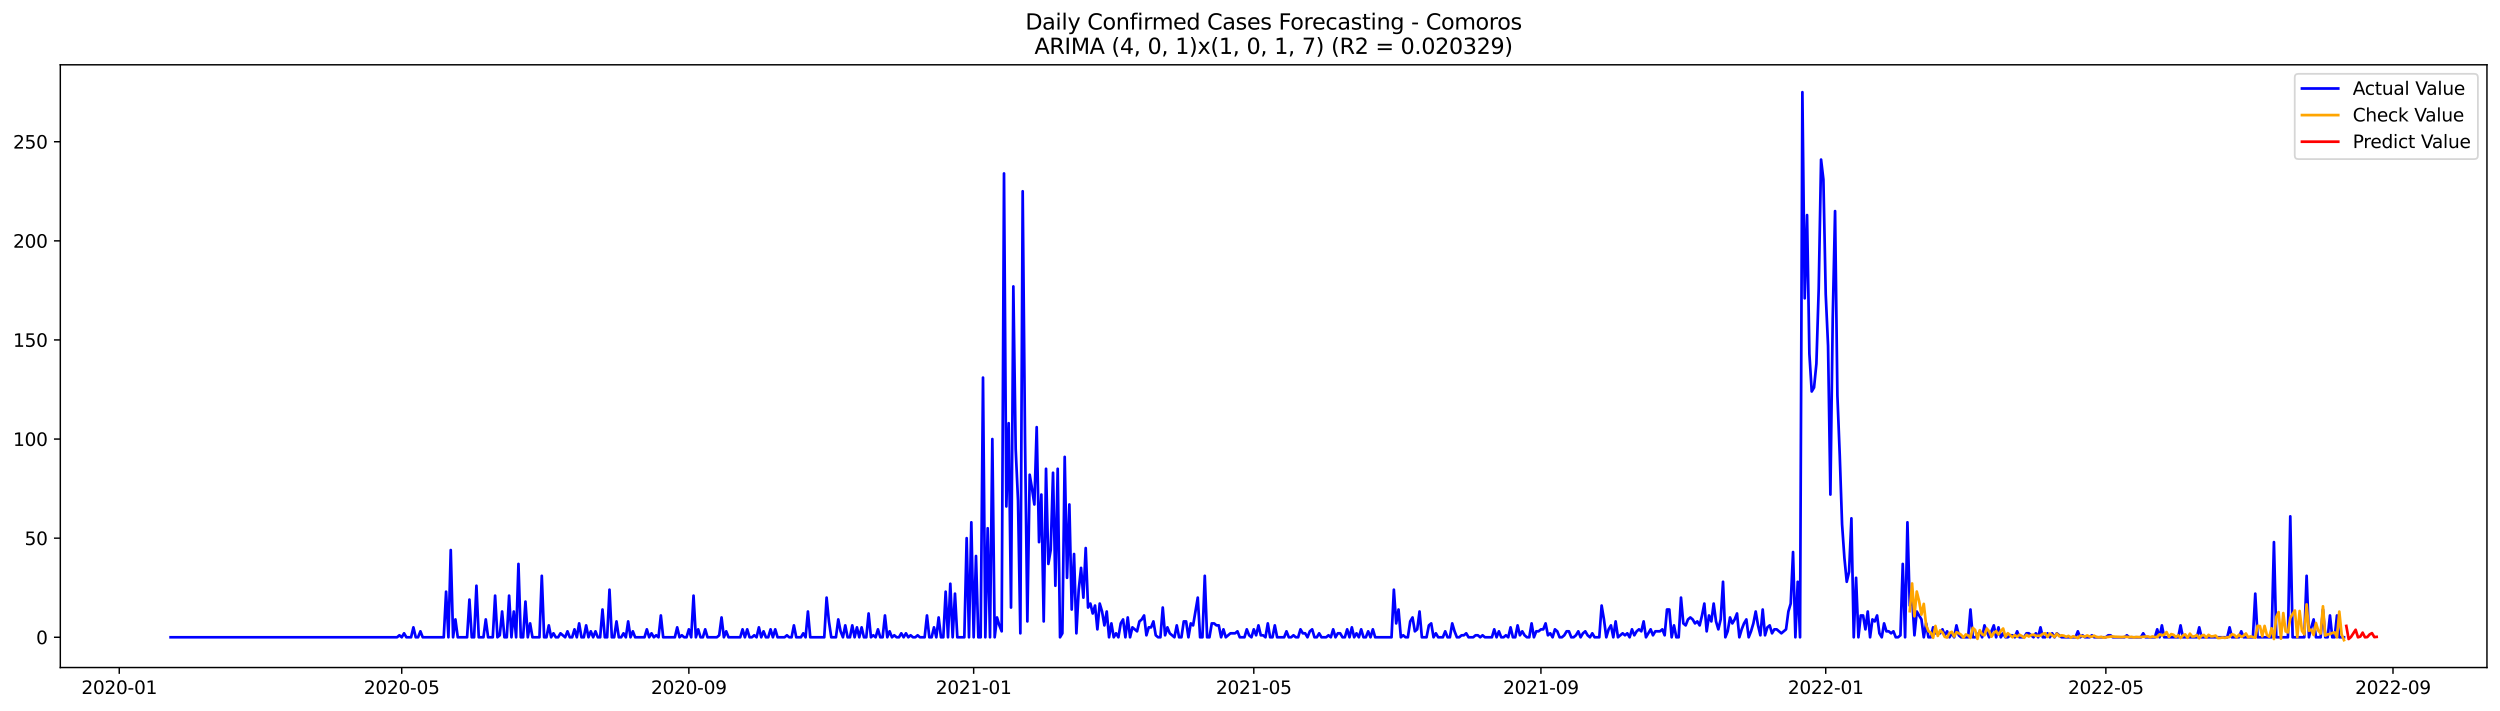 <?xml version="1.0" encoding="utf-8" standalone="no"?>
<!DOCTYPE svg PUBLIC "-//W3C//DTD SVG 1.1//EN"
  "http://www.w3.org/Graphics/SVG/1.1/DTD/svg11.dtd">
<svg xmlns:xlink="http://www.w3.org/1999/xlink" width="1379.688pt" height="392.274pt" viewBox="0 0 1379.688 392.274" xmlns="http://www.w3.org/2000/svg" version="1.1">
 <defs>
  <style type="text/css">*{stroke-linejoin: round; stroke-linecap: butt}</style>
 </defs>
 <g id="figure_1">
  <g id="patch_1">
   <path d="M 0 392.274 
L 1379.688 392.274 
L 1379.688 0 
L 0 0 
z
" style="fill: #ffffff"/>
  </g>
  <g id="axes_1">
   <g id="patch_2">
    <path d="M 33.288 368.396 
L 1372.487 368.396 
L 1372.487 35.755 
L 33.288 35.755 
z
" style="fill: #ffffff"/>
   </g>
   <g id="matplotlib.axis_1">
    <g id="xtick_1">
     <g id="line2d_1">
      <defs>
       <path id="m4b72e8e796" d="M 0 0 
L 0 3.5 
" style="stroke: #000000; stroke-width: 0.8"/>
      </defs>
      <g>
       <use xlink:href="#m4b72e8e796" x="65.817" y="368.396" style="stroke: #000000; stroke-width: 0.8"/>
      </g>
     </g>
     <g id="text_1">
      <!-- 2020-01 -->
      <g transform="translate(44.926 382.994)scale(0.1 -0.1)">
       <defs>
        <path id="DejaVuSans-32" d="M 1228 531 
L 3431 531 
L 3431 0 
L 469 0 
L 469 531 
Q 828 903 1448 1529 
Q 2069 2156 2228 2338 
Q 2531 2678 2651 2914 
Q 2772 3150 2772 3378 
Q 2772 3750 2511 3984 
Q 2250 4219 1831 4219 
Q 1534 4219 1204 4116 
Q 875 4013 500 3803 
L 500 4441 
Q 881 4594 1212 4672 
Q 1544 4750 1819 4750 
Q 2544 4750 2975 4387 
Q 3406 4025 3406 3419 
Q 3406 3131 3298 2873 
Q 3191 2616 2906 2266 
Q 2828 2175 2409 1742 
Q 1991 1309 1228 531 
z
" transform="scale(0.016)"/>
        <path id="DejaVuSans-30" d="M 2034 4250 
Q 1547 4250 1301 3770 
Q 1056 3291 1056 2328 
Q 1056 1369 1301 889 
Q 1547 409 2034 409 
Q 2525 409 2770 889 
Q 3016 1369 3016 2328 
Q 3016 3291 2770 3770 
Q 2525 4250 2034 4250 
z
M 2034 4750 
Q 2819 4750 3233 4129 
Q 3647 3509 3647 2328 
Q 3647 1150 3233 529 
Q 2819 -91 2034 -91 
Q 1250 -91 836 529 
Q 422 1150 422 2328 
Q 422 3509 836 4129 
Q 1250 4750 2034 4750 
z
" transform="scale(0.016)"/>
        <path id="DejaVuSans-2d" d="M 313 2009 
L 1997 2009 
L 1997 1497 
L 313 1497 
L 313 2009 
z
" transform="scale(0.016)"/>
        <path id="DejaVuSans-31" d="M 794 531 
L 1825 531 
L 1825 4091 
L 703 3866 
L 703 4441 
L 1819 4666 
L 2450 4666 
L 2450 531 
L 3481 531 
L 3481 0 
L 794 0 
L 794 531 
z
" transform="scale(0.016)"/>
       </defs>
       <use xlink:href="#DejaVuSans-32"/>
       <use xlink:href="#DejaVuSans-30" x="63.623"/>
       <use xlink:href="#DejaVuSans-32" x="127.246"/>
       <use xlink:href="#DejaVuSans-30" x="190.869"/>
       <use xlink:href="#DejaVuSans-2d" x="254.492"/>
       <use xlink:href="#DejaVuSans-30" x="290.576"/>
       <use xlink:href="#DejaVuSans-31" x="354.199"/>
      </g>
     </g>
    </g>
    <g id="xtick_2">
     <g id="line2d_2">
      <g>
       <use xlink:href="#m4b72e8e796" x="221.703" y="368.396" style="stroke: #000000; stroke-width: 0.8"/>
      </g>
     </g>
     <g id="text_2">
      <!-- 2020-05 -->
      <g transform="translate(200.812 382.994)scale(0.1 -0.1)">
       <defs>
        <path id="DejaVuSans-35" d="M 691 4666 
L 3169 4666 
L 3169 4134 
L 1269 4134 
L 1269 2991 
Q 1406 3038 1543 3061 
Q 1681 3084 1819 3084 
Q 2600 3084 3056 2656 
Q 3513 2228 3513 1497 
Q 3513 744 3044 326 
Q 2575 -91 1722 -91 
Q 1428 -91 1123 -41 
Q 819 9 494 109 
L 494 744 
Q 775 591 1075 516 
Q 1375 441 1709 441 
Q 2250 441 2565 725 
Q 2881 1009 2881 1497 
Q 2881 1984 2565 2268 
Q 2250 2553 1709 2553 
Q 1456 2553 1204 2497 
Q 953 2441 691 2322 
L 691 4666 
z
" transform="scale(0.016)"/>
       </defs>
       <use xlink:href="#DejaVuSans-32"/>
       <use xlink:href="#DejaVuSans-30" x="63.623"/>
       <use xlink:href="#DejaVuSans-32" x="127.246"/>
       <use xlink:href="#DejaVuSans-30" x="190.869"/>
       <use xlink:href="#DejaVuSans-2d" x="254.492"/>
       <use xlink:href="#DejaVuSans-30" x="290.576"/>
       <use xlink:href="#DejaVuSans-35" x="354.199"/>
      </g>
     </g>
    </g>
    <g id="xtick_3">
     <g id="line2d_3">
      <g>
       <use xlink:href="#m4b72e8e796" x="380.165" y="368.396" style="stroke: #000000; stroke-width: 0.8"/>
      </g>
     </g>
     <g id="text_3">
      <!-- 2020-09 -->
      <g transform="translate(359.274 382.994)scale(0.1 -0.1)">
       <defs>
        <path id="DejaVuSans-39" d="M 703 97 
L 703 672 
Q 941 559 1184 500 
Q 1428 441 1663 441 
Q 2288 441 2617 861 
Q 2947 1281 2994 2138 
Q 2813 1869 2534 1725 
Q 2256 1581 1919 1581 
Q 1219 1581 811 2004 
Q 403 2428 403 3163 
Q 403 3881 828 4315 
Q 1253 4750 1959 4750 
Q 2769 4750 3195 4129 
Q 3622 3509 3622 2328 
Q 3622 1225 3098 567 
Q 2575 -91 1691 -91 
Q 1453 -91 1209 -44 
Q 966 3 703 97 
z
M 1959 2075 
Q 2384 2075 2632 2365 
Q 2881 2656 2881 3163 
Q 2881 3666 2632 3958 
Q 2384 4250 1959 4250 
Q 1534 4250 1286 3958 
Q 1038 3666 1038 3163 
Q 1038 2656 1286 2365 
Q 1534 2075 1959 2075 
z
" transform="scale(0.016)"/>
       </defs>
       <use xlink:href="#DejaVuSans-32"/>
       <use xlink:href="#DejaVuSans-30" x="63.623"/>
       <use xlink:href="#DejaVuSans-32" x="127.246"/>
       <use xlink:href="#DejaVuSans-30" x="190.869"/>
       <use xlink:href="#DejaVuSans-2d" x="254.492"/>
       <use xlink:href="#DejaVuSans-30" x="290.576"/>
       <use xlink:href="#DejaVuSans-39" x="354.199"/>
      </g>
     </g>
    </g>
    <g id="xtick_4">
     <g id="line2d_4">
      <g>
       <use xlink:href="#m4b72e8e796" x="537.339" y="368.396" style="stroke: #000000; stroke-width: 0.8"/>
      </g>
     </g>
     <g id="text_4">
      <!-- 2021-01 -->
      <g transform="translate(516.448 382.994)scale(0.1 -0.1)">
       <use xlink:href="#DejaVuSans-32"/>
       <use xlink:href="#DejaVuSans-30" x="63.623"/>
       <use xlink:href="#DejaVuSans-32" x="127.246"/>
       <use xlink:href="#DejaVuSans-31" x="190.869"/>
       <use xlink:href="#DejaVuSans-2d" x="254.492"/>
       <use xlink:href="#DejaVuSans-30" x="290.576"/>
       <use xlink:href="#DejaVuSans-31" x="354.199"/>
      </g>
     </g>
    </g>
    <g id="xtick_5">
     <g id="line2d_5">
      <g>
       <use xlink:href="#m4b72e8e796" x="691.937" y="368.396" style="stroke: #000000; stroke-width: 0.8"/>
      </g>
     </g>
     <g id="text_5">
      <!-- 2021-05 -->
      <g transform="translate(671.045 382.994)scale(0.1 -0.1)">
       <use xlink:href="#DejaVuSans-32"/>
       <use xlink:href="#DejaVuSans-30" x="63.623"/>
       <use xlink:href="#DejaVuSans-32" x="127.246"/>
       <use xlink:href="#DejaVuSans-31" x="190.869"/>
       <use xlink:href="#DejaVuSans-2d" x="254.492"/>
       <use xlink:href="#DejaVuSans-30" x="290.576"/>
       <use xlink:href="#DejaVuSans-35" x="354.199"/>
      </g>
     </g>
    </g>
    <g id="xtick_6">
     <g id="line2d_6">
      <g>
       <use xlink:href="#m4b72e8e796" x="850.399" y="368.396" style="stroke: #000000; stroke-width: 0.8"/>
      </g>
     </g>
     <g id="text_6">
      <!-- 2021-09 -->
      <g transform="translate(829.508 382.994)scale(0.1 -0.1)">
       <use xlink:href="#DejaVuSans-32"/>
       <use xlink:href="#DejaVuSans-30" x="63.623"/>
       <use xlink:href="#DejaVuSans-32" x="127.246"/>
       <use xlink:href="#DejaVuSans-31" x="190.869"/>
       <use xlink:href="#DejaVuSans-2d" x="254.492"/>
       <use xlink:href="#DejaVuSans-30" x="290.576"/>
       <use xlink:href="#DejaVuSans-39" x="354.199"/>
      </g>
     </g>
    </g>
    <g id="xtick_7">
     <g id="line2d_7">
      <g>
       <use xlink:href="#m4b72e8e796" x="1007.573" y="368.396" style="stroke: #000000; stroke-width: 0.8"/>
      </g>
     </g>
     <g id="text_7">
      <!-- 2022-01 -->
      <g transform="translate(986.682 382.994)scale(0.1 -0.1)">
       <use xlink:href="#DejaVuSans-32"/>
       <use xlink:href="#DejaVuSans-30" x="63.623"/>
       <use xlink:href="#DejaVuSans-32" x="127.246"/>
       <use xlink:href="#DejaVuSans-32" x="190.869"/>
       <use xlink:href="#DejaVuSans-2d" x="254.492"/>
       <use xlink:href="#DejaVuSans-30" x="290.576"/>
       <use xlink:href="#DejaVuSans-31" x="354.199"/>
      </g>
     </g>
    </g>
    <g id="xtick_8">
     <g id="line2d_8">
      <g>
       <use xlink:href="#m4b72e8e796" x="1162.171" y="368.396" style="stroke: #000000; stroke-width: 0.8"/>
      </g>
     </g>
     <g id="text_8">
      <!-- 2022-05 -->
      <g transform="translate(1141.279 382.994)scale(0.1 -0.1)">
       <use xlink:href="#DejaVuSans-32"/>
       <use xlink:href="#DejaVuSans-30" x="63.623"/>
       <use xlink:href="#DejaVuSans-32" x="127.246"/>
       <use xlink:href="#DejaVuSans-32" x="190.869"/>
       <use xlink:href="#DejaVuSans-2d" x="254.492"/>
       <use xlink:href="#DejaVuSans-30" x="290.576"/>
       <use xlink:href="#DejaVuSans-35" x="354.199"/>
      </g>
     </g>
    </g>
    <g id="xtick_9">
     <g id="line2d_9">
      <g>
       <use xlink:href="#m4b72e8e796" x="1320.633" y="368.396" style="stroke: #000000; stroke-width: 0.8"/>
      </g>
     </g>
     <g id="text_9">
      <!-- 2022-09 -->
      <g transform="translate(1299.742 382.994)scale(0.1 -0.1)">
       <use xlink:href="#DejaVuSans-32"/>
       <use xlink:href="#DejaVuSans-30" x="63.623"/>
       <use xlink:href="#DejaVuSans-32" x="127.246"/>
       <use xlink:href="#DejaVuSans-32" x="190.869"/>
       <use xlink:href="#DejaVuSans-2d" x="254.492"/>
       <use xlink:href="#DejaVuSans-30" x="290.576"/>
       <use xlink:href="#DejaVuSans-39" x="354.199"/>
      </g>
     </g>
    </g>
   </g>
   <g id="matplotlib.axis_2">
    <g id="ytick_1">
     <g id="line2d_10">
      <defs>
       <path id="mbfac544600" d="M 0 0 
L -3.5 0 
" style="stroke: #000000; stroke-width: 0.8"/>
      </defs>
      <g>
       <use xlink:href="#mbfac544600" x="33.288" y="351.695" style="stroke: #000000; stroke-width: 0.8"/>
      </g>
     </g>
     <g id="text_10">
      <!-- 0 -->
      <g transform="translate(19.925 355.494)scale(0.1 -0.1)">
       <use xlink:href="#DejaVuSans-30"/>
      </g>
     </g>
    </g>
    <g id="ytick_2">
     <g id="line2d_11">
      <g>
       <use xlink:href="#mbfac544600" x="33.288" y="297.001" style="stroke: #000000; stroke-width: 0.8"/>
      </g>
     </g>
     <g id="text_11">
      <!-- 50 -->
      <g transform="translate(13.562 300.8)scale(0.1 -0.1)">
       <use xlink:href="#DejaVuSans-35"/>
       <use xlink:href="#DejaVuSans-30" x="63.623"/>
      </g>
     </g>
    </g>
    <g id="ytick_3">
     <g id="line2d_12">
      <g>
       <use xlink:href="#mbfac544600" x="33.288" y="242.306" style="stroke: #000000; stroke-width: 0.8"/>
      </g>
     </g>
     <g id="text_12">
      <!-- 100 -->
      <g transform="translate(7.2 246.105)scale(0.1 -0.1)">
       <use xlink:href="#DejaVuSans-31"/>
       <use xlink:href="#DejaVuSans-30" x="63.623"/>
       <use xlink:href="#DejaVuSans-30" x="127.246"/>
      </g>
     </g>
    </g>
    <g id="ytick_4">
     <g id="line2d_13">
      <g>
       <use xlink:href="#mbfac544600" x="33.288" y="187.612" style="stroke: #000000; stroke-width: 0.8"/>
      </g>
     </g>
     <g id="text_13">
      <!-- 150 -->
      <g transform="translate(7.2 191.411)scale(0.1 -0.1)">
       <use xlink:href="#DejaVuSans-31"/>
       <use xlink:href="#DejaVuSans-35" x="63.623"/>
       <use xlink:href="#DejaVuSans-30" x="127.246"/>
      </g>
     </g>
    </g>
    <g id="ytick_5">
     <g id="line2d_14">
      <g>
       <use xlink:href="#mbfac544600" x="33.288" y="132.917" style="stroke: #000000; stroke-width: 0.8"/>
      </g>
     </g>
     <g id="text_14">
      <!-- 200 -->
      <g transform="translate(7.2 136.716)scale(0.1 -0.1)">
       <use xlink:href="#DejaVuSans-32"/>
       <use xlink:href="#DejaVuSans-30" x="63.623"/>
       <use xlink:href="#DejaVuSans-30" x="127.246"/>
      </g>
     </g>
    </g>
    <g id="ytick_6">
     <g id="line2d_15">
      <g>
       <use xlink:href="#mbfac544600" x="33.288" y="78.223" style="stroke: #000000; stroke-width: 0.8"/>
      </g>
     </g>
     <g id="text_15">
      <!-- 250 -->
      <g transform="translate(7.2 82.022)scale(0.1 -0.1)">
       <use xlink:href="#DejaVuSans-32"/>
       <use xlink:href="#DejaVuSans-35" x="63.623"/>
       <use xlink:href="#DejaVuSans-30" x="127.246"/>
      </g>
     </g>
    </g>
   </g>
   <g id="line2d_16">
    <path d="M 94.16 351.695 
L 219.126 351.695 
L 220.415 350.601 
L 221.703 351.695 
L 222.991 349.507 
L 224.28 351.695 
L 226.856 351.695 
L 228.145 346.226 
L 229.433 351.695 
L 230.721 351.695 
L 232.01 348.413 
L 233.298 351.695 
L 244.893 351.695 
L 246.181 326.536 
L 247.469 351.695 
L 248.758 303.564 
L 250.046 351.695 
L 251.334 341.85 
L 252.623 351.695 
L 257.776 351.695 
L 259.064 330.911 
L 260.352 351.695 
L 261.641 351.695 
L 262.929 323.254 
L 264.217 351.695 
L 266.794 351.695 
L 268.082 341.85 
L 269.371 351.695 
L 271.947 351.695 
L 273.236 328.723 
L 274.524 351.695 
L 275.812 350.601 
L 277.1 337.475 
L 278.389 351.695 
L 279.677 351.695 
L 280.965 328.723 
L 282.254 351.695 
L 283.542 337.475 
L 284.83 351.695 
L 286.119 311.221 
L 287.407 351.695 
L 288.695 351.695 
L 289.984 332.005 
L 291.272 351.695 
L 292.56 344.038 
L 293.849 351.695 
L 297.713 351.695 
L 299.002 317.785 
L 300.29 351.695 
L 301.578 351.695 
L 302.867 345.132 
L 304.155 351.695 
L 305.443 349.507 
L 306.732 351.695 
L 308.02 351.695 
L 309.308 349.507 
L 311.885 351.695 
L 313.173 348.413 
L 314.462 351.695 
L 315.75 351.695 
L 317.038 347.32 
L 318.326 351.695 
L 319.615 344.038 
L 320.903 351.695 
L 322.191 351.695 
L 323.48 345.132 
L 324.768 351.695 
L 326.056 348.413 
L 327.345 351.695 
L 328.633 348.413 
L 329.921 351.695 
L 331.21 351.695 
L 332.498 336.381 
L 333.786 351.695 
L 335.075 351.695 
L 336.363 325.442 
L 337.651 351.695 
L 338.939 351.695 
L 340.228 342.944 
L 341.516 351.695 
L 342.804 351.695 
L 344.093 349.507 
L 345.381 351.695 
L 346.669 342.944 
L 347.958 351.695 
L 349.246 348.413 
L 350.534 351.695 
L 355.688 351.695 
L 356.976 347.32 
L 358.264 351.695 
L 359.552 349.507 
L 360.841 351.695 
L 362.129 350.601 
L 363.417 351.695 
L 364.706 339.662 
L 365.994 351.695 
L 372.436 351.695 
L 373.724 346.226 
L 375.012 351.695 
L 376.3 350.601 
L 377.589 351.695 
L 378.877 351.695 
L 380.165 347.32 
L 381.454 351.695 
L 382.742 328.723 
L 384.03 351.695 
L 385.319 347.32 
L 386.607 351.695 
L 387.895 351.695 
L 389.184 347.32 
L 390.472 351.695 
L 395.625 351.695 
L 396.913 350.601 
L 398.202 340.756 
L 399.49 351.695 
L 400.778 348.413 
L 402.067 351.695 
L 408.508 351.695 
L 409.797 347.32 
L 411.085 351.695 
L 412.373 347.32 
L 413.662 351.695 
L 414.95 351.695 
L 416.238 350.601 
L 417.526 351.695 
L 418.815 346.226 
L 420.103 351.695 
L 421.391 348.413 
L 422.68 351.695 
L 423.968 351.695 
L 425.256 347.32 
L 426.545 351.695 
L 427.833 347.32 
L 429.121 351.695 
L 432.986 351.695 
L 434.275 350.601 
L 435.563 351.695 
L 436.851 351.695 
L 438.139 345.132 
L 439.428 351.695 
L 442.004 351.695 
L 443.293 349.507 
L 444.581 351.695 
L 445.869 337.475 
L 447.158 351.695 
L 454.887 351.695 
L 456.176 329.817 
L 457.464 342.944 
L 458.752 351.695 
L 461.329 351.695 
L 462.617 341.85 
L 463.906 348.413 
L 465.194 351.695 
L 466.482 345.132 
L 467.771 351.695 
L 469.059 351.695 
L 470.347 345.132 
L 471.636 351.695 
L 472.924 346.226 
L 474.212 351.695 
L 475.5 346.226 
L 476.789 351.695 
L 478.077 351.695 
L 479.365 338.568 
L 480.654 351.695 
L 481.942 350.601 
L 483.23 351.695 
L 484.519 347.32 
L 485.807 351.695 
L 487.095 351.695 
L 488.384 339.662 
L 489.672 351.695 
L 490.96 348.413 
L 492.249 351.695 
L 493.537 350.601 
L 494.825 351.695 
L 496.113 351.695 
L 497.402 349.507 
L 498.69 351.695 
L 499.978 349.507 
L 501.267 351.695 
L 502.555 350.601 
L 503.843 351.695 
L 505.132 351.695 
L 506.42 350.601 
L 507.708 351.695 
L 510.285 351.695 
L 511.573 339.662 
L 512.862 351.695 
L 514.15 351.695 
L 515.438 346.226 
L 516.726 351.695 
L 518.015 340.756 
L 519.303 351.695 
L 520.591 351.695 
L 521.88 326.536 
L 523.168 351.695 
L 524.456 322.16 
L 525.745 351.695 
L 527.033 327.63 
L 528.321 351.695 
L 532.186 351.695 
L 533.475 297.001 
L 534.763 351.695 
L 536.051 288.25 
L 537.339 351.695 
L 538.628 306.846 
L 539.916 351.695 
L 541.204 351.695 
L 542.493 208.396 
L 543.781 351.695 
L 545.069 291.531 
L 546.358 351.695 
L 547.646 242.306 
L 548.934 351.695 
L 550.223 340.756 
L 551.511 345.132 
L 552.799 348.413 
L 554.087 95.725 
L 555.376 279.498 
L 556.664 233.555 
L 557.952 335.287 
L 559.241 158.077 
L 560.529 247.776 
L 561.817 276.217 
L 563.106 349.507 
L 564.394 105.57 
L 565.682 242.306 
L 566.971 342.944 
L 568.259 261.996 
L 569.547 269.653 
L 570.836 278.405 
L 572.124 235.743 
L 573.412 299.188 
L 574.7 272.935 
L 575.989 342.944 
L 577.277 258.715 
L 578.565 311.221 
L 579.854 303.564 
L 581.142 260.902 
L 582.43 323.254 
L 583.719 258.715 
L 585.007 351.695 
L 586.295 349.507 
L 587.584 252.151 
L 588.872 318.878 
L 590.16 278.405 
L 591.449 336.381 
L 592.737 305.752 
L 594.025 349.507 
L 595.313 325.442 
L 596.602 313.409 
L 597.89 329.817 
L 599.178 302.47 
L 600.467 335.287 
L 601.755 333.099 
L 603.043 338.568 
L 604.332 334.193 
L 605.62 347.32 
L 606.908 333.099 
L 608.197 337.475 
L 609.485 345.132 
L 610.773 337.475 
L 612.062 351.695 
L 613.35 344.038 
L 614.638 351.695 
L 615.926 349.507 
L 617.215 351.695 
L 618.503 344.038 
L 619.791 341.85 
L 621.08 351.695 
L 622.368 340.756 
L 623.656 351.695 
L 624.945 346.226 
L 627.521 348.413 
L 628.81 342.944 
L 630.098 341.85 
L 631.386 339.662 
L 632.675 350.601 
L 633.963 346.226 
L 635.251 346.226 
L 636.539 342.944 
L 637.828 350.601 
L 639.116 351.695 
L 640.404 351.695 
L 641.693 335.287 
L 642.981 350.601 
L 644.269 346.226 
L 645.558 349.507 
L 648.134 351.695 
L 649.423 345.132 
L 650.711 351.695 
L 651.999 351.695 
L 653.288 342.944 
L 654.576 342.944 
L 655.864 351.695 
L 657.152 344.038 
L 658.441 345.132 
L 661.017 329.817 
L 662.306 351.695 
L 663.594 351.695 
L 664.882 317.785 
L 666.171 351.695 
L 667.459 351.695 
L 668.747 344.038 
L 670.036 344.038 
L 671.324 345.132 
L 672.612 345.132 
L 673.9 351.695 
L 675.189 347.32 
L 676.477 351.695 
L 679.054 349.507 
L 681.63 349.507 
L 682.919 348.413 
L 684.207 351.695 
L 686.784 351.695 
L 688.072 347.32 
L 689.36 350.601 
L 690.649 351.695 
L 691.937 347.32 
L 693.225 350.601 
L 694.513 345.132 
L 695.802 350.601 
L 697.09 350.601 
L 698.378 351.695 
L 699.667 344.038 
L 700.955 351.695 
L 702.243 351.695 
L 703.532 345.132 
L 704.82 351.695 
L 708.685 351.695 
L 709.973 348.413 
L 711.262 351.695 
L 712.55 351.695 
L 713.838 350.601 
L 715.126 351.695 
L 716.415 351.695 
L 717.703 347.32 
L 718.991 349.507 
L 720.28 349.507 
L 721.568 351.695 
L 722.856 348.413 
L 724.145 347.32 
L 725.433 351.695 
L 726.721 351.695 
L 728.01 349.507 
L 729.298 351.695 
L 731.875 351.695 
L 733.163 350.601 
L 734.451 351.695 
L 735.739 347.32 
L 737.028 351.695 
L 738.316 349.507 
L 739.604 349.507 
L 740.893 351.695 
L 742.181 351.695 
L 743.469 347.32 
L 744.758 351.695 
L 746.046 346.226 
L 747.334 351.695 
L 748.623 349.507 
L 749.911 351.695 
L 751.199 347.32 
L 752.487 351.695 
L 753.776 351.695 
L 755.064 348.413 
L 756.352 351.695 
L 757.641 347.32 
L 758.929 351.695 
L 767.947 351.695 
L 769.236 325.442 
L 770.524 344.038 
L 771.812 336.381 
L 773.1 351.695 
L 774.389 350.601 
L 775.677 351.695 
L 776.965 351.695 
L 778.254 342.944 
L 779.542 340.756 
L 780.83 348.413 
L 782.119 347.32 
L 783.407 337.475 
L 784.695 351.695 
L 787.272 351.695 
L 788.56 345.132 
L 789.849 344.038 
L 791.137 351.695 
L 792.425 349.507 
L 793.713 351.695 
L 796.29 351.695 
L 797.578 348.413 
L 798.867 351.695 
L 800.155 351.695 
L 801.443 344.038 
L 802.732 348.413 
L 804.02 351.695 
L 805.308 351.695 
L 806.597 350.601 
L 807.885 350.601 
L 809.173 349.507 
L 810.462 351.695 
L 813.038 351.695 
L 814.326 350.601 
L 815.615 350.601 
L 816.903 351.695 
L 818.191 350.601 
L 819.48 351.695 
L 823.345 351.695 
L 824.633 347.32 
L 825.921 351.695 
L 827.21 348.413 
L 828.498 351.695 
L 829.786 351.695 
L 831.075 350.601 
L 832.363 351.695 
L 833.651 346.226 
L 834.939 351.695 
L 836.228 351.695 
L 837.516 345.132 
L 838.804 350.601 
L 840.093 348.413 
L 841.381 350.601 
L 842.669 351.695 
L 843.958 351.695 
L 845.246 344.038 
L 846.534 351.695 
L 847.823 348.413 
L 849.111 348.413 
L 850.399 347.32 
L 851.688 347.32 
L 852.976 344.038 
L 854.264 350.601 
L 855.552 349.507 
L 856.841 351.695 
L 858.129 347.32 
L 859.417 348.413 
L 860.706 351.695 
L 861.994 351.695 
L 863.282 350.601 
L 864.571 348.413 
L 865.859 348.413 
L 867.147 351.695 
L 868.436 351.695 
L 869.724 350.601 
L 871.012 348.413 
L 872.3 351.695 
L 873.589 349.507 
L 874.877 348.413 
L 876.165 350.601 
L 877.454 351.695 
L 878.742 349.507 
L 880.03 351.695 
L 882.607 351.695 
L 883.895 334.193 
L 885.184 341.85 
L 886.472 351.695 
L 887.76 347.32 
L 889.049 345.132 
L 890.337 351.695 
L 891.625 342.944 
L 892.913 351.695 
L 895.49 349.507 
L 896.778 350.601 
L 898.067 349.507 
L 899.355 351.695 
L 900.643 347.32 
L 901.932 350.601 
L 903.22 348.413 
L 904.508 347.32 
L 905.797 348.413 
L 907.085 342.944 
L 908.373 351.695 
L 910.95 347.32 
L 912.238 350.601 
L 913.526 348.413 
L 916.103 348.413 
L 917.391 347.32 
L 918.68 350.601 
L 919.968 336.381 
L 921.256 336.381 
L 922.545 351.695 
L 923.833 345.132 
L 925.121 351.695 
L 926.41 351.695 
L 927.698 329.817 
L 928.986 344.038 
L 930.275 345.132 
L 931.563 341.85 
L 932.851 340.756 
L 934.139 341.85 
L 935.428 344.038 
L 936.716 342.944 
L 938.004 345.132 
L 939.293 339.662 
L 940.581 333.099 
L 941.869 348.413 
L 943.158 339.662 
L 944.446 342.944 
L 945.734 333.099 
L 947.023 342.944 
L 948.311 347.32 
L 949.599 341.85 
L 950.888 321.066 
L 952.176 351.695 
L 953.464 348.413 
L 954.752 340.756 
L 956.041 344.038 
L 957.329 341.85 
L 958.617 338.568 
L 959.906 351.695 
L 961.194 347.32 
L 962.482 344.038 
L 963.771 341.85 
L 965.059 351.695 
L 966.347 348.413 
L 967.636 344.038 
L 968.924 337.475 
L 970.212 345.132 
L 971.5 350.601 
L 972.789 336.381 
L 974.077 350.601 
L 975.365 346.226 
L 976.654 345.132 
L 977.942 349.507 
L 979.23 347.32 
L 980.519 347.32 
L 983.095 349.507 
L 985.672 347.32 
L 986.96 337.475 
L 988.249 333.099 
L 989.537 304.658 
L 990.825 351.695 
L 992.113 321.066 
L 993.402 351.695 
L 994.69 50.876 
L 995.978 164.64 
L 997.267 118.697 
L 998.555 195.269 
L 999.843 216.053 
L 1001.132 213.865 
L 1002.42 200.738 
L 1003.708 159.171 
L 1004.997 88.068 
L 1006.285 99.007 
L 1007.573 162.452 
L 1008.862 190.893 
L 1010.15 272.935 
L 1011.438 175.579 
L 1012.726 116.509 
L 1014.015 218.241 
L 1015.303 251.057 
L 1016.591 289.343 
L 1017.88 307.94 
L 1019.168 321.066 
L 1020.456 315.597 
L 1021.745 286.062 
L 1023.033 351.695 
L 1024.321 318.878 
L 1025.61 351.695 
L 1026.898 339.662 
L 1028.186 339.662 
L 1029.475 347.32 
L 1030.763 337.475 
L 1032.051 351.695 
L 1033.339 341.85 
L 1034.628 342.944 
L 1035.916 339.662 
L 1037.204 349.507 
L 1038.493 351.695 
L 1039.781 344.038 
L 1041.069 348.413 
L 1042.358 348.413 
L 1043.646 349.507 
L 1044.934 348.413 
L 1046.223 351.695 
L 1047.511 351.695 
L 1048.799 350.601 
L 1050.088 311.221 
L 1051.376 351.695 
L 1052.664 288.25 
L 1053.952 334.193 
L 1055.241 329.817 
L 1056.529 350.601 
L 1057.817 337.475 
L 1060.394 341.85 
L 1061.682 351.695 
L 1062.971 344.038 
L 1064.259 351.695 
L 1065.547 351.695 
L 1066.836 346.226 
L 1068.124 349.507 
L 1070.7 349.507 
L 1071.989 347.32 
L 1073.277 350.601 
L 1074.565 348.413 
L 1075.854 351.695 
L 1077.142 349.507 
L 1078.43 351.695 
L 1079.719 345.132 
L 1081.007 350.601 
L 1082.295 351.695 
L 1086.16 351.695 
L 1087.449 336.381 
L 1088.737 351.695 
L 1090.025 351.695 
L 1091.313 350.601 
L 1092.602 348.413 
L 1093.89 351.695 
L 1095.178 345.132 
L 1097.755 351.695 
L 1100.332 345.132 
L 1101.62 351.695 
L 1102.908 346.226 
L 1104.197 351.695 
L 1105.485 349.507 
L 1106.773 351.695 
L 1108.062 351.695 
L 1109.35 350.601 
L 1110.638 350.601 
L 1111.926 351.695 
L 1113.215 348.413 
L 1114.503 351.695 
L 1117.08 351.695 
L 1118.368 349.507 
L 1119.656 349.507 
L 1122.233 351.695 
L 1123.521 349.507 
L 1124.81 351.695 
L 1126.098 346.226 
L 1127.386 351.695 
L 1128.675 351.695 
L 1129.963 349.507 
L 1131.251 351.695 
L 1132.539 349.507 
L 1133.828 351.695 
L 1135.116 349.507 
L 1137.693 351.695 
L 1145.423 351.695 
L 1146.711 348.413 
L 1147.999 351.695 
L 1149.287 350.601 
L 1150.576 351.695 
L 1153.152 351.695 
L 1154.441 350.601 
L 1155.729 351.695 
L 1162.171 351.695 
L 1163.459 350.601 
L 1164.747 350.601 
L 1166.036 351.695 
L 1172.477 351.695 
L 1173.765 350.601 
L 1175.054 351.695 
L 1181.495 351.695 
L 1182.784 349.507 
L 1184.072 351.695 
L 1189.225 351.695 
L 1190.513 347.32 
L 1191.802 351.695 
L 1193.09 345.132 
L 1194.378 351.695 
L 1202.108 351.695 
L 1203.397 345.132 
L 1204.685 351.695 
L 1212.415 351.695 
L 1213.703 346.226 
L 1214.991 351.695 
L 1229.163 351.695 
L 1230.451 346.226 
L 1231.739 351.695 
L 1235.604 351.695 
L 1236.893 348.413 
L 1238.181 351.695 
L 1243.334 351.695 
L 1244.623 327.63 
L 1245.911 351.695 
L 1253.641 351.695 
L 1254.929 299.188 
L 1256.217 351.695 
L 1262.659 351.695 
L 1263.947 284.968 
L 1265.236 351.695 
L 1271.677 351.695 
L 1272.965 317.785 
L 1274.254 351.695 
L 1275.542 346.226 
L 1276.83 341.85 
L 1278.119 351.695 
L 1280.695 351.695 
L 1281.984 336.381 
L 1283.272 351.695 
L 1284.56 351.695 
L 1285.849 339.662 
L 1287.137 351.695 
L 1288.425 351.695 
L 1289.713 339.662 
L 1291.002 351.695 
L 1293.578 351.695 
L 1293.578 351.695 
" clip-path="url(#p99b7d5ffca)" style="fill: none; stroke: #0000ff; stroke-width: 1.5; stroke-linecap: square"/>
   </g>
   <g id="line2d_17">
    <path d="M 1053.952 337.284 
L 1055.241 322.016 
L 1056.529 340.089 
L 1057.817 326.455 
L 1059.106 331.72 
L 1060.394 339.168 
L 1061.682 333.267 
L 1062.971 344.951 
L 1064.259 348.333 
L 1065.547 349.151 
L 1066.836 351.971 
L 1068.124 345.438 
L 1069.412 350.942 
L 1070.7 347.865 
L 1071.989 349.065 
L 1073.277 351.48 
L 1074.565 351.836 
L 1075.854 349.363 
L 1077.142 348.682 
L 1078.43 351.283 
L 1079.719 348.918 
L 1081.007 349.474 
L 1082.295 350.31 
L 1083.584 351.907 
L 1084.872 350.137 
L 1086.16 350.669 
L 1087.449 352.062 
L 1088.737 346.497 
L 1090.025 347.651 
L 1091.313 352.562 
L 1092.602 347.804 
L 1093.89 350.097 
L 1095.178 350.606 
L 1096.467 346.832 
L 1097.755 348.409 
L 1099.043 351.367 
L 1100.332 349.313 
L 1101.62 348.331 
L 1102.908 350.218 
L 1104.197 348.264 
L 1105.485 346.874 
L 1106.773 351.423 
L 1108.062 349.46 
L 1110.638 351.681 
L 1111.926 350.521 
L 1113.215 351.393 
L 1114.503 350.288 
L 1115.791 350.998 
L 1117.08 351.97 
L 1118.368 350.379 
L 1119.656 351.285 
L 1120.945 350.508 
L 1122.233 350.228 
L 1123.521 350.907 
L 1126.098 350.84 
L 1127.386 349.813 
L 1128.675 349.481 
L 1129.963 351.488 
L 1131.251 349.647 
L 1133.828 351.503 
L 1135.116 349.679 
L 1136.404 351.128 
L 1137.693 350.602 
L 1138.981 350.825 
L 1140.269 351.464 
L 1141.558 350.91 
L 1142.846 351.894 
L 1144.134 351.126 
L 1146.711 352.133 
L 1147.999 350.844 
L 1150.576 351.351 
L 1151.864 350.687 
L 1153.152 351.265 
L 1154.441 351.345 
L 1155.729 350.847 
L 1157.017 351.522 
L 1158.306 351.743 
L 1159.594 351.449 
L 1160.882 351.919 
L 1162.171 351.641 
L 1163.459 351.53 
L 1164.747 351.305 
L 1166.036 351.263 
L 1167.324 351.424 
L 1171.189 351.597 
L 1172.477 351.385 
L 1175.054 351.593 
L 1176.342 351.48 
L 1177.63 351.775 
L 1178.919 351.533 
L 1180.207 351.639 
L 1181.495 351.568 
L 1184.072 351.289 
L 1185.36 351.207 
L 1186.649 351.711 
L 1187.937 351.23 
L 1189.225 351.575 
L 1190.513 351.621 
L 1191.802 350.067 
L 1193.09 350.695 
L 1194.378 350.235 
L 1195.667 348.837 
L 1196.955 351.508 
L 1198.243 349.94 
L 1199.532 350.347 
L 1200.82 351.58 
L 1202.108 350.613 
L 1203.397 352.083 
L 1204.685 350.729 
L 1205.973 350.101 
L 1207.262 352.01 
L 1208.55 349.701 
L 1209.838 351.294 
L 1211.126 351.181 
L 1212.415 350.471 
L 1213.703 352.252 
L 1214.991 350.799 
L 1216.28 350.42 
L 1217.568 351.886 
L 1218.856 350.353 
L 1220.145 351.204 
L 1221.433 351.141 
L 1222.721 350.768 
L 1224.01 352.123 
L 1225.298 352.058 
L 1226.586 351.805 
L 1227.875 352.029 
L 1229.163 351.711 
L 1230.451 351.527 
L 1231.739 350.035 
L 1233.028 350.426 
L 1234.316 351.781 
L 1235.604 350.303 
L 1236.893 351.478 
L 1238.181 350.833 
L 1239.469 349.613 
L 1240.758 351.785 
L 1242.046 351.198 
L 1244.623 351.958 
L 1245.911 345.382 
L 1247.199 345.533 
L 1248.487 351.148 
L 1249.776 345.435 
L 1251.064 350.482 
L 1252.352 351.392 
L 1253.641 346.765 
L 1254.929 352.645 
L 1256.217 340.534 
L 1257.506 337.797 
L 1258.794 352.466 
L 1260.082 338.352 
L 1261.371 348.449 
L 1262.659 348.987 
L 1263.947 341.034 
L 1265.236 338.851 
L 1266.524 336.936 
L 1267.812 351.623 
L 1269.1 337.197 
L 1270.389 348.17 
L 1271.677 350.08 
L 1272.965 333.559 
L 1274.254 348.08 
L 1275.542 347.502 
L 1276.83 350.425 
L 1278.119 343.814 
L 1279.407 348.048 
L 1280.695 349.613 
L 1281.984 334.609 
L 1283.272 350.776 
L 1284.56 350.078 
L 1285.849 349.957 
L 1287.137 349.317 
L 1288.425 349.002 
L 1289.713 351.75 
L 1291.002 337.53 
L 1292.29 350.028 
L 1293.578 353.276 
L 1293.578 353.276 
" clip-path="url(#p99b7d5ffca)" style="fill: none; stroke: #ffa500; stroke-width: 1.5; stroke-linecap: square"/>
   </g>
   <g id="line2d_18">
    <path d="M 1294.867 345.44 
L 1296.155 352.639 
L 1297.443 351.517 
L 1298.732 349.544 
L 1300.02 347.559 
L 1301.308 351.705 
L 1302.597 351.316 
L 1303.885 349.143 
L 1305.173 351.693 
L 1306.462 351.585 
L 1307.75 350.119 
L 1309.038 349.415 
L 1310.326 351.596 
L 1311.615 351.474 
" clip-path="url(#p99b7d5ffca)" style="fill: none; stroke: #ff0000; stroke-width: 1.5; stroke-linecap: square"/>
   </g>
   <g id="patch_3">
    <path d="M 33.288 368.396 
L 33.288 35.755 
" style="fill: none; stroke: #000000; stroke-width: 0.8; stroke-linejoin: miter; stroke-linecap: square"/>
   </g>
   <g id="patch_4">
    <path d="M 1372.487 368.396 
L 1372.487 35.755 
" style="fill: none; stroke: #000000; stroke-width: 0.8; stroke-linejoin: miter; stroke-linecap: square"/>
   </g>
   <g id="patch_5">
    <path d="M 33.288 368.396 
L 1372.487 368.396 
" style="fill: none; stroke: #000000; stroke-width: 0.8; stroke-linejoin: miter; stroke-linecap: square"/>
   </g>
   <g id="patch_6">
    <path d="M 33.288 35.755 
L 1372.487 35.755 
" style="fill: none; stroke: #000000; stroke-width: 0.8; stroke-linejoin: miter; stroke-linecap: square"/>
   </g>
   <g id="text_16">
    <!-- Daily Confirmed Cases Forecasting - Comoros -->
    <g transform="translate(565.882 16.318)scale(0.12 -0.12)">
     <defs>
      <path id="DejaVuSans-44" d="M 1259 4147 
L 1259 519 
L 2022 519 
Q 2988 519 3436 956 
Q 3884 1394 3884 2338 
Q 3884 3275 3436 3711 
Q 2988 4147 2022 4147 
L 1259 4147 
z
M 628 4666 
L 1925 4666 
Q 3281 4666 3915 4102 
Q 4550 3538 4550 2338 
Q 4550 1131 3912 565 
Q 3275 0 1925 0 
L 628 0 
L 628 4666 
z
" transform="scale(0.016)"/>
      <path id="DejaVuSans-61" d="M 2194 1759 
Q 1497 1759 1228 1600 
Q 959 1441 959 1056 
Q 959 750 1161 570 
Q 1363 391 1709 391 
Q 2188 391 2477 730 
Q 2766 1069 2766 1631 
L 2766 1759 
L 2194 1759 
z
M 3341 1997 
L 3341 0 
L 2766 0 
L 2766 531 
Q 2569 213 2275 61 
Q 1981 -91 1556 -91 
Q 1019 -91 701 211 
Q 384 513 384 1019 
Q 384 1609 779 1909 
Q 1175 2209 1959 2209 
L 2766 2209 
L 2766 2266 
Q 2766 2663 2505 2880 
Q 2244 3097 1772 3097 
Q 1472 3097 1187 3025 
Q 903 2953 641 2809 
L 641 3341 
Q 956 3463 1253 3523 
Q 1550 3584 1831 3584 
Q 2591 3584 2966 3190 
Q 3341 2797 3341 1997 
z
" transform="scale(0.016)"/>
      <path id="DejaVuSans-69" d="M 603 3500 
L 1178 3500 
L 1178 0 
L 603 0 
L 603 3500 
z
M 603 4863 
L 1178 4863 
L 1178 4134 
L 603 4134 
L 603 4863 
z
" transform="scale(0.016)"/>
      <path id="DejaVuSans-6c" d="M 603 4863 
L 1178 4863 
L 1178 0 
L 603 0 
L 603 4863 
z
" transform="scale(0.016)"/>
      <path id="DejaVuSans-79" d="M 2059 -325 
Q 1816 -950 1584 -1140 
Q 1353 -1331 966 -1331 
L 506 -1331 
L 506 -850 
L 844 -850 
Q 1081 -850 1212 -737 
Q 1344 -625 1503 -206 
L 1606 56 
L 191 3500 
L 800 3500 
L 1894 763 
L 2988 3500 
L 3597 3500 
L 2059 -325 
z
" transform="scale(0.016)"/>
      <path id="DejaVuSans-20" transform="scale(0.016)"/>
      <path id="DejaVuSans-43" d="M 4122 4306 
L 4122 3641 
Q 3803 3938 3442 4084 
Q 3081 4231 2675 4231 
Q 1875 4231 1450 3742 
Q 1025 3253 1025 2328 
Q 1025 1406 1450 917 
Q 1875 428 2675 428 
Q 3081 428 3442 575 
Q 3803 722 4122 1019 
L 4122 359 
Q 3791 134 3420 21 
Q 3050 -91 2638 -91 
Q 1578 -91 968 557 
Q 359 1206 359 2328 
Q 359 3453 968 4101 
Q 1578 4750 2638 4750 
Q 3056 4750 3426 4639 
Q 3797 4528 4122 4306 
z
" transform="scale(0.016)"/>
      <path id="DejaVuSans-6f" d="M 1959 3097 
Q 1497 3097 1228 2736 
Q 959 2375 959 1747 
Q 959 1119 1226 758 
Q 1494 397 1959 397 
Q 2419 397 2687 759 
Q 2956 1122 2956 1747 
Q 2956 2369 2687 2733 
Q 2419 3097 1959 3097 
z
M 1959 3584 
Q 2709 3584 3137 3096 
Q 3566 2609 3566 1747 
Q 3566 888 3137 398 
Q 2709 -91 1959 -91 
Q 1206 -91 779 398 
Q 353 888 353 1747 
Q 353 2609 779 3096 
Q 1206 3584 1959 3584 
z
" transform="scale(0.016)"/>
      <path id="DejaVuSans-6e" d="M 3513 2113 
L 3513 0 
L 2938 0 
L 2938 2094 
Q 2938 2591 2744 2837 
Q 2550 3084 2163 3084 
Q 1697 3084 1428 2787 
Q 1159 2491 1159 1978 
L 1159 0 
L 581 0 
L 581 3500 
L 1159 3500 
L 1159 2956 
Q 1366 3272 1645 3428 
Q 1925 3584 2291 3584 
Q 2894 3584 3203 3211 
Q 3513 2838 3513 2113 
z
" transform="scale(0.016)"/>
      <path id="DejaVuSans-66" d="M 2375 4863 
L 2375 4384 
L 1825 4384 
Q 1516 4384 1395 4259 
Q 1275 4134 1275 3809 
L 1275 3500 
L 2222 3500 
L 2222 3053 
L 1275 3053 
L 1275 0 
L 697 0 
L 697 3053 
L 147 3053 
L 147 3500 
L 697 3500 
L 697 3744 
Q 697 4328 969 4595 
Q 1241 4863 1831 4863 
L 2375 4863 
z
" transform="scale(0.016)"/>
      <path id="DejaVuSans-72" d="M 2631 2963 
Q 2534 3019 2420 3045 
Q 2306 3072 2169 3072 
Q 1681 3072 1420 2755 
Q 1159 2438 1159 1844 
L 1159 0 
L 581 0 
L 581 3500 
L 1159 3500 
L 1159 2956 
Q 1341 3275 1631 3429 
Q 1922 3584 2338 3584 
Q 2397 3584 2469 3576 
Q 2541 3569 2628 3553 
L 2631 2963 
z
" transform="scale(0.016)"/>
      <path id="DejaVuSans-6d" d="M 3328 2828 
Q 3544 3216 3844 3400 
Q 4144 3584 4550 3584 
Q 5097 3584 5394 3201 
Q 5691 2819 5691 2113 
L 5691 0 
L 5113 0 
L 5113 2094 
Q 5113 2597 4934 2840 
Q 4756 3084 4391 3084 
Q 3944 3084 3684 2787 
Q 3425 2491 3425 1978 
L 3425 0 
L 2847 0 
L 2847 2094 
Q 2847 2600 2669 2842 
Q 2491 3084 2119 3084 
Q 1678 3084 1418 2786 
Q 1159 2488 1159 1978 
L 1159 0 
L 581 0 
L 581 3500 
L 1159 3500 
L 1159 2956 
Q 1356 3278 1631 3431 
Q 1906 3584 2284 3584 
Q 2666 3584 2933 3390 
Q 3200 3197 3328 2828 
z
" transform="scale(0.016)"/>
      <path id="DejaVuSans-65" d="M 3597 1894 
L 3597 1613 
L 953 1613 
Q 991 1019 1311 708 
Q 1631 397 2203 397 
Q 2534 397 2845 478 
Q 3156 559 3463 722 
L 3463 178 
Q 3153 47 2828 -22 
Q 2503 -91 2169 -91 
Q 1331 -91 842 396 
Q 353 884 353 1716 
Q 353 2575 817 3079 
Q 1281 3584 2069 3584 
Q 2775 3584 3186 3129 
Q 3597 2675 3597 1894 
z
M 3022 2063 
Q 3016 2534 2758 2815 
Q 2500 3097 2075 3097 
Q 1594 3097 1305 2825 
Q 1016 2553 972 2059 
L 3022 2063 
z
" transform="scale(0.016)"/>
      <path id="DejaVuSans-64" d="M 2906 2969 
L 2906 4863 
L 3481 4863 
L 3481 0 
L 2906 0 
L 2906 525 
Q 2725 213 2448 61 
Q 2172 -91 1784 -91 
Q 1150 -91 751 415 
Q 353 922 353 1747 
Q 353 2572 751 3078 
Q 1150 3584 1784 3584 
Q 2172 3584 2448 3432 
Q 2725 3281 2906 2969 
z
M 947 1747 
Q 947 1113 1208 752 
Q 1469 391 1925 391 
Q 2381 391 2643 752 
Q 2906 1113 2906 1747 
Q 2906 2381 2643 2742 
Q 2381 3103 1925 3103 
Q 1469 3103 1208 2742 
Q 947 2381 947 1747 
z
" transform="scale(0.016)"/>
      <path id="DejaVuSans-73" d="M 2834 3397 
L 2834 2853 
Q 2591 2978 2328 3040 
Q 2066 3103 1784 3103 
Q 1356 3103 1142 2972 
Q 928 2841 928 2578 
Q 928 2378 1081 2264 
Q 1234 2150 1697 2047 
L 1894 2003 
Q 2506 1872 2764 1633 
Q 3022 1394 3022 966 
Q 3022 478 2636 193 
Q 2250 -91 1575 -91 
Q 1294 -91 989 -36 
Q 684 19 347 128 
L 347 722 
Q 666 556 975 473 
Q 1284 391 1588 391 
Q 1994 391 2212 530 
Q 2431 669 2431 922 
Q 2431 1156 2273 1281 
Q 2116 1406 1581 1522 
L 1381 1569 
Q 847 1681 609 1914 
Q 372 2147 372 2553 
Q 372 3047 722 3315 
Q 1072 3584 1716 3584 
Q 2034 3584 2315 3537 
Q 2597 3491 2834 3397 
z
" transform="scale(0.016)"/>
      <path id="DejaVuSans-46" d="M 628 4666 
L 3309 4666 
L 3309 4134 
L 1259 4134 
L 1259 2759 
L 3109 2759 
L 3109 2228 
L 1259 2228 
L 1259 0 
L 628 0 
L 628 4666 
z
" transform="scale(0.016)"/>
      <path id="DejaVuSans-63" d="M 3122 3366 
L 3122 2828 
Q 2878 2963 2633 3030 
Q 2388 3097 2138 3097 
Q 1578 3097 1268 2742 
Q 959 2388 959 1747 
Q 959 1106 1268 751 
Q 1578 397 2138 397 
Q 2388 397 2633 464 
Q 2878 531 3122 666 
L 3122 134 
Q 2881 22 2623 -34 
Q 2366 -91 2075 -91 
Q 1284 -91 818 406 
Q 353 903 353 1747 
Q 353 2603 823 3093 
Q 1294 3584 2113 3584 
Q 2378 3584 2631 3529 
Q 2884 3475 3122 3366 
z
" transform="scale(0.016)"/>
      <path id="DejaVuSans-74" d="M 1172 4494 
L 1172 3500 
L 2356 3500 
L 2356 3053 
L 1172 3053 
L 1172 1153 
Q 1172 725 1289 603 
Q 1406 481 1766 481 
L 2356 481 
L 2356 0 
L 1766 0 
Q 1100 0 847 248 
Q 594 497 594 1153 
L 594 3053 
L 172 3053 
L 172 3500 
L 594 3500 
L 594 4494 
L 1172 4494 
z
" transform="scale(0.016)"/>
      <path id="DejaVuSans-67" d="M 2906 1791 
Q 2906 2416 2648 2759 
Q 2391 3103 1925 3103 
Q 1463 3103 1205 2759 
Q 947 2416 947 1791 
Q 947 1169 1205 825 
Q 1463 481 1925 481 
Q 2391 481 2648 825 
Q 2906 1169 2906 1791 
z
M 3481 434 
Q 3481 -459 3084 -895 
Q 2688 -1331 1869 -1331 
Q 1566 -1331 1297 -1286 
Q 1028 -1241 775 -1147 
L 775 -588 
Q 1028 -725 1275 -790 
Q 1522 -856 1778 -856 
Q 2344 -856 2625 -561 
Q 2906 -266 2906 331 
L 2906 616 
Q 2728 306 2450 153 
Q 2172 0 1784 0 
Q 1141 0 747 490 
Q 353 981 353 1791 
Q 353 2603 747 3093 
Q 1141 3584 1784 3584 
Q 2172 3584 2450 3431 
Q 2728 3278 2906 2969 
L 2906 3500 
L 3481 3500 
L 3481 434 
z
" transform="scale(0.016)"/>
     </defs>
     <use xlink:href="#DejaVuSans-44"/>
     <use xlink:href="#DejaVuSans-61" x="77.002"/>
     <use xlink:href="#DejaVuSans-69" x="138.281"/>
     <use xlink:href="#DejaVuSans-6c" x="166.064"/>
     <use xlink:href="#DejaVuSans-79" x="193.848"/>
     <use xlink:href="#DejaVuSans-20" x="253.027"/>
     <use xlink:href="#DejaVuSans-43" x="284.814"/>
     <use xlink:href="#DejaVuSans-6f" x="354.639"/>
     <use xlink:href="#DejaVuSans-6e" x="415.82"/>
     <use xlink:href="#DejaVuSans-66" x="479.199"/>
     <use xlink:href="#DejaVuSans-69" x="514.404"/>
     <use xlink:href="#DejaVuSans-72" x="542.188"/>
     <use xlink:href="#DejaVuSans-6d" x="581.551"/>
     <use xlink:href="#DejaVuSans-65" x="678.963"/>
     <use xlink:href="#DejaVuSans-64" x="740.486"/>
     <use xlink:href="#DejaVuSans-20" x="803.963"/>
     <use xlink:href="#DejaVuSans-43" x="835.75"/>
     <use xlink:href="#DejaVuSans-61" x="905.574"/>
     <use xlink:href="#DejaVuSans-73" x="966.854"/>
     <use xlink:href="#DejaVuSans-65" x="1018.953"/>
     <use xlink:href="#DejaVuSans-73" x="1080.477"/>
     <use xlink:href="#DejaVuSans-20" x="1132.576"/>
     <use xlink:href="#DejaVuSans-46" x="1164.363"/>
     <use xlink:href="#DejaVuSans-6f" x="1218.258"/>
     <use xlink:href="#DejaVuSans-72" x="1279.439"/>
     <use xlink:href="#DejaVuSans-65" x="1318.303"/>
     <use xlink:href="#DejaVuSans-63" x="1379.826"/>
     <use xlink:href="#DejaVuSans-61" x="1434.807"/>
     <use xlink:href="#DejaVuSans-73" x="1496.086"/>
     <use xlink:href="#DejaVuSans-74" x="1548.186"/>
     <use xlink:href="#DejaVuSans-69" x="1587.395"/>
     <use xlink:href="#DejaVuSans-6e" x="1615.178"/>
     <use xlink:href="#DejaVuSans-67" x="1678.557"/>
     <use xlink:href="#DejaVuSans-20" x="1742.033"/>
     <use xlink:href="#DejaVuSans-2d" x="1773.82"/>
     <use xlink:href="#DejaVuSans-20" x="1809.904"/>
     <use xlink:href="#DejaVuSans-43" x="1841.691"/>
     <use xlink:href="#DejaVuSans-6f" x="1911.516"/>
     <use xlink:href="#DejaVuSans-6d" x="1972.697"/>
     <use xlink:href="#DejaVuSans-6f" x="2070.109"/>
     <use xlink:href="#DejaVuSans-72" x="2131.291"/>
     <use xlink:href="#DejaVuSans-6f" x="2170.154"/>
     <use xlink:href="#DejaVuSans-73" x="2231.336"/>
    </g>
    <!-- ARIMA (4, 0, 1)x(1, 0, 1, 7) (R2 = 0.020329) -->
    <g transform="translate(570.903 29.756)scale(0.12 -0.12)">
     <defs>
      <path id="DejaVuSans-41" d="M 2188 4044 
L 1331 1722 
L 3047 1722 
L 2188 4044 
z
M 1831 4666 
L 2547 4666 
L 4325 0 
L 3669 0 
L 3244 1197 
L 1141 1197 
L 716 0 
L 50 0 
L 1831 4666 
z
" transform="scale(0.016)"/>
      <path id="DejaVuSans-52" d="M 2841 2188 
Q 3044 2119 3236 1894 
Q 3428 1669 3622 1275 
L 4263 0 
L 3584 0 
L 2988 1197 
Q 2756 1666 2539 1819 
Q 2322 1972 1947 1972 
L 1259 1972 
L 1259 0 
L 628 0 
L 628 4666 
L 2053 4666 
Q 2853 4666 3247 4331 
Q 3641 3997 3641 3322 
Q 3641 2881 3436 2590 
Q 3231 2300 2841 2188 
z
M 1259 4147 
L 1259 2491 
L 2053 2491 
Q 2509 2491 2742 2702 
Q 2975 2913 2975 3322 
Q 2975 3731 2742 3939 
Q 2509 4147 2053 4147 
L 1259 4147 
z
" transform="scale(0.016)"/>
      <path id="DejaVuSans-49" d="M 628 4666 
L 1259 4666 
L 1259 0 
L 628 0 
L 628 4666 
z
" transform="scale(0.016)"/>
      <path id="DejaVuSans-4d" d="M 628 4666 
L 1569 4666 
L 2759 1491 
L 3956 4666 
L 4897 4666 
L 4897 0 
L 4281 0 
L 4281 4097 
L 3078 897 
L 2444 897 
L 1241 4097 
L 1241 0 
L 628 0 
L 628 4666 
z
" transform="scale(0.016)"/>
      <path id="DejaVuSans-28" d="M 1984 4856 
Q 1566 4138 1362 3434 
Q 1159 2731 1159 2009 
Q 1159 1288 1364 580 
Q 1569 -128 1984 -844 
L 1484 -844 
Q 1016 -109 783 600 
Q 550 1309 550 2009 
Q 550 2706 781 3412 
Q 1013 4119 1484 4856 
L 1984 4856 
z
" transform="scale(0.016)"/>
      <path id="DejaVuSans-34" d="M 2419 4116 
L 825 1625 
L 2419 1625 
L 2419 4116 
z
M 2253 4666 
L 3047 4666 
L 3047 1625 
L 3713 1625 
L 3713 1100 
L 3047 1100 
L 3047 0 
L 2419 0 
L 2419 1100 
L 313 1100 
L 313 1709 
L 2253 4666 
z
" transform="scale(0.016)"/>
      <path id="DejaVuSans-2c" d="M 750 794 
L 1409 794 
L 1409 256 
L 897 -744 
L 494 -744 
L 750 256 
L 750 794 
z
" transform="scale(0.016)"/>
      <path id="DejaVuSans-29" d="M 513 4856 
L 1013 4856 
Q 1481 4119 1714 3412 
Q 1947 2706 1947 2009 
Q 1947 1309 1714 600 
Q 1481 -109 1013 -844 
L 513 -844 
Q 928 -128 1133 580 
Q 1338 1288 1338 2009 
Q 1338 2731 1133 3434 
Q 928 4138 513 4856 
z
" transform="scale(0.016)"/>
      <path id="DejaVuSans-78" d="M 3513 3500 
L 2247 1797 
L 3578 0 
L 2900 0 
L 1881 1375 
L 863 0 
L 184 0 
L 1544 1831 
L 300 3500 
L 978 3500 
L 1906 2253 
L 2834 3500 
L 3513 3500 
z
" transform="scale(0.016)"/>
      <path id="DejaVuSans-37" d="M 525 4666 
L 3525 4666 
L 3525 4397 
L 1831 0 
L 1172 0 
L 2766 4134 
L 525 4134 
L 525 4666 
z
" transform="scale(0.016)"/>
      <path id="DejaVuSans-3d" d="M 678 2906 
L 4684 2906 
L 4684 2381 
L 678 2381 
L 678 2906 
z
M 678 1631 
L 4684 1631 
L 4684 1100 
L 678 1100 
L 678 1631 
z
" transform="scale(0.016)"/>
      <path id="DejaVuSans-2e" d="M 684 794 
L 1344 794 
L 1344 0 
L 684 0 
L 684 794 
z
" transform="scale(0.016)"/>
      <path id="DejaVuSans-33" d="M 2597 2516 
Q 3050 2419 3304 2112 
Q 3559 1806 3559 1356 
Q 3559 666 3084 287 
Q 2609 -91 1734 -91 
Q 1441 -91 1130 -33 
Q 819 25 488 141 
L 488 750 
Q 750 597 1062 519 
Q 1375 441 1716 441 
Q 2309 441 2620 675 
Q 2931 909 2931 1356 
Q 2931 1769 2642 2001 
Q 2353 2234 1838 2234 
L 1294 2234 
L 1294 2753 
L 1863 2753 
Q 2328 2753 2575 2939 
Q 2822 3125 2822 3475 
Q 2822 3834 2567 4026 
Q 2313 4219 1838 4219 
Q 1578 4219 1281 4162 
Q 984 4106 628 3988 
L 628 4550 
Q 988 4650 1302 4700 
Q 1616 4750 1894 4750 
Q 2613 4750 3031 4423 
Q 3450 4097 3450 3541 
Q 3450 3153 3228 2886 
Q 3006 2619 2597 2516 
z
" transform="scale(0.016)"/>
     </defs>
     <use xlink:href="#DejaVuSans-41"/>
     <use xlink:href="#DejaVuSans-52" x="68.408"/>
     <use xlink:href="#DejaVuSans-49" x="137.891"/>
     <use xlink:href="#DejaVuSans-4d" x="167.383"/>
     <use xlink:href="#DejaVuSans-41" x="253.662"/>
     <use xlink:href="#DejaVuSans-20" x="322.07"/>
     <use xlink:href="#DejaVuSans-28" x="353.857"/>
     <use xlink:href="#DejaVuSans-34" x="392.871"/>
     <use xlink:href="#DejaVuSans-2c" x="456.494"/>
     <use xlink:href="#DejaVuSans-20" x="488.281"/>
     <use xlink:href="#DejaVuSans-30" x="520.068"/>
     <use xlink:href="#DejaVuSans-2c" x="583.691"/>
     <use xlink:href="#DejaVuSans-20" x="615.479"/>
     <use xlink:href="#DejaVuSans-31" x="647.266"/>
     <use xlink:href="#DejaVuSans-29" x="710.889"/>
     <use xlink:href="#DejaVuSans-78" x="749.902"/>
     <use xlink:href="#DejaVuSans-28" x="809.082"/>
     <use xlink:href="#DejaVuSans-31" x="848.096"/>
     <use xlink:href="#DejaVuSans-2c" x="911.719"/>
     <use xlink:href="#DejaVuSans-20" x="943.506"/>
     <use xlink:href="#DejaVuSans-30" x="975.293"/>
     <use xlink:href="#DejaVuSans-2c" x="1038.916"/>
     <use xlink:href="#DejaVuSans-20" x="1070.703"/>
     <use xlink:href="#DejaVuSans-31" x="1102.49"/>
     <use xlink:href="#DejaVuSans-2c" x="1166.113"/>
     <use xlink:href="#DejaVuSans-20" x="1197.9"/>
     <use xlink:href="#DejaVuSans-37" x="1229.688"/>
     <use xlink:href="#DejaVuSans-29" x="1293.311"/>
     <use xlink:href="#DejaVuSans-20" x="1332.324"/>
     <use xlink:href="#DejaVuSans-28" x="1364.111"/>
     <use xlink:href="#DejaVuSans-52" x="1403.125"/>
     <use xlink:href="#DejaVuSans-32" x="1472.607"/>
     <use xlink:href="#DejaVuSans-20" x="1536.23"/>
     <use xlink:href="#DejaVuSans-3d" x="1568.018"/>
     <use xlink:href="#DejaVuSans-20" x="1651.807"/>
     <use xlink:href="#DejaVuSans-30" x="1683.594"/>
     <use xlink:href="#DejaVuSans-2e" x="1747.217"/>
     <use xlink:href="#DejaVuSans-30" x="1779.004"/>
     <use xlink:href="#DejaVuSans-32" x="1842.627"/>
     <use xlink:href="#DejaVuSans-30" x="1906.25"/>
     <use xlink:href="#DejaVuSans-33" x="1969.873"/>
     <use xlink:href="#DejaVuSans-32" x="2033.496"/>
     <use xlink:href="#DejaVuSans-39" x="2097.119"/>
     <use xlink:href="#DejaVuSans-29" x="2160.742"/>
    </g>
   </g>
   <g id="legend_1">
    <g id="patch_7">
     <path d="M 1268.408 87.79 
L 1365.487 87.79 
Q 1367.487 87.79 1367.487 85.79 
L 1367.487 42.755 
Q 1367.487 40.755 1365.487 40.755 
L 1268.408 40.755 
Q 1266.408 40.755 1266.408 42.755 
L 1266.408 85.79 
Q 1266.408 87.79 1268.408 87.79 
z
" style="fill: #ffffff; opacity: 0.8; stroke: #cccccc; stroke-linejoin: miter"/>
    </g>
    <g id="line2d_19">
     <path d="M 1270.408 48.854 
L 1280.408 48.854 
L 1290.408 48.854 
" style="fill: none; stroke: #0000ff; stroke-width: 1.5; stroke-linecap: square"/>
    </g>
    <g id="text_17">
     <!-- Actual Value -->
     <g transform="translate(1298.408 52.354)scale(0.1 -0.1)">
      <defs>
       <path id="DejaVuSans-75" d="M 544 1381 
L 544 3500 
L 1119 3500 
L 1119 1403 
Q 1119 906 1312 657 
Q 1506 409 1894 409 
Q 2359 409 2629 706 
Q 2900 1003 2900 1516 
L 2900 3500 
L 3475 3500 
L 3475 0 
L 2900 0 
L 2900 538 
Q 2691 219 2414 64 
Q 2138 -91 1772 -91 
Q 1169 -91 856 284 
Q 544 659 544 1381 
z
M 1991 3584 
L 1991 3584 
z
" transform="scale(0.016)"/>
       <path id="DejaVuSans-56" d="M 1831 0 
L 50 4666 
L 709 4666 
L 2188 738 
L 3669 4666 
L 4325 4666 
L 2547 0 
L 1831 0 
z
" transform="scale(0.016)"/>
      </defs>
      <use xlink:href="#DejaVuSans-41"/>
      <use xlink:href="#DejaVuSans-63" x="66.658"/>
      <use xlink:href="#DejaVuSans-74" x="121.639"/>
      <use xlink:href="#DejaVuSans-75" x="160.848"/>
      <use xlink:href="#DejaVuSans-61" x="224.227"/>
      <use xlink:href="#DejaVuSans-6c" x="285.506"/>
      <use xlink:href="#DejaVuSans-20" x="313.289"/>
      <use xlink:href="#DejaVuSans-56" x="345.076"/>
      <use xlink:href="#DejaVuSans-61" x="405.734"/>
      <use xlink:href="#DejaVuSans-6c" x="467.014"/>
      <use xlink:href="#DejaVuSans-75" x="494.797"/>
      <use xlink:href="#DejaVuSans-65" x="558.176"/>
     </g>
    </g>
    <g id="line2d_20">
     <path d="M 1270.408 63.532 
L 1280.408 63.532 
L 1290.408 63.532 
" style="fill: none; stroke: #ffa500; stroke-width: 1.5; stroke-linecap: square"/>
    </g>
    <g id="text_18">
     <!-- Check Value -->
     <g transform="translate(1298.408 67.032)scale(0.1 -0.1)">
      <defs>
       <path id="DejaVuSans-68" d="M 3513 2113 
L 3513 0 
L 2938 0 
L 2938 2094 
Q 2938 2591 2744 2837 
Q 2550 3084 2163 3084 
Q 1697 3084 1428 2787 
Q 1159 2491 1159 1978 
L 1159 0 
L 581 0 
L 581 4863 
L 1159 4863 
L 1159 2956 
Q 1366 3272 1645 3428 
Q 1925 3584 2291 3584 
Q 2894 3584 3203 3211 
Q 3513 2838 3513 2113 
z
" transform="scale(0.016)"/>
       <path id="DejaVuSans-6b" d="M 581 4863 
L 1159 4863 
L 1159 1991 
L 2875 3500 
L 3609 3500 
L 1753 1863 
L 3688 0 
L 2938 0 
L 1159 1709 
L 1159 0 
L 581 0 
L 581 4863 
z
" transform="scale(0.016)"/>
      </defs>
      <use xlink:href="#DejaVuSans-43"/>
      <use xlink:href="#DejaVuSans-68" x="69.824"/>
      <use xlink:href="#DejaVuSans-65" x="133.203"/>
      <use xlink:href="#DejaVuSans-63" x="194.727"/>
      <use xlink:href="#DejaVuSans-6b" x="249.707"/>
      <use xlink:href="#DejaVuSans-20" x="307.617"/>
      <use xlink:href="#DejaVuSans-56" x="339.404"/>
      <use xlink:href="#DejaVuSans-61" x="400.062"/>
      <use xlink:href="#DejaVuSans-6c" x="461.342"/>
      <use xlink:href="#DejaVuSans-75" x="489.125"/>
      <use xlink:href="#DejaVuSans-65" x="552.504"/>
     </g>
    </g>
    <g id="line2d_21">
     <path d="M 1270.408 78.21 
L 1280.408 78.21 
L 1290.408 78.21 
" style="fill: none; stroke: #ff0000; stroke-width: 1.5; stroke-linecap: square"/>
    </g>
    <g id="text_19">
     <!-- Predict Value -->
     <g transform="translate(1298.408 81.71)scale(0.1 -0.1)">
      <defs>
       <path id="DejaVuSans-50" d="M 1259 4147 
L 1259 2394 
L 2053 2394 
Q 2494 2394 2734 2622 
Q 2975 2850 2975 3272 
Q 2975 3691 2734 3919 
Q 2494 4147 2053 4147 
L 1259 4147 
z
M 628 4666 
L 2053 4666 
Q 2838 4666 3239 4311 
Q 3641 3956 3641 3272 
Q 3641 2581 3239 2228 
Q 2838 1875 2053 1875 
L 1259 1875 
L 1259 0 
L 628 0 
L 628 4666 
z
" transform="scale(0.016)"/>
      </defs>
      <use xlink:href="#DejaVuSans-50"/>
      <use xlink:href="#DejaVuSans-72" x="58.553"/>
      <use xlink:href="#DejaVuSans-65" x="97.416"/>
      <use xlink:href="#DejaVuSans-64" x="158.939"/>
      <use xlink:href="#DejaVuSans-69" x="222.416"/>
      <use xlink:href="#DejaVuSans-63" x="250.199"/>
      <use xlink:href="#DejaVuSans-74" x="305.18"/>
      <use xlink:href="#DejaVuSans-20" x="344.389"/>
      <use xlink:href="#DejaVuSans-56" x="376.176"/>
      <use xlink:href="#DejaVuSans-61" x="436.834"/>
      <use xlink:href="#DejaVuSans-6c" x="498.113"/>
      <use xlink:href="#DejaVuSans-75" x="525.896"/>
      <use xlink:href="#DejaVuSans-65" x="589.275"/>
     </g>
    </g>
   </g>
  </g>
 </g>
 <defs>
  <clipPath id="p99b7d5ffca">
   <rect x="33.288" y="35.755" width="1339.2" height="332.64"/>
  </clipPath>
 </defs>
</svg>
